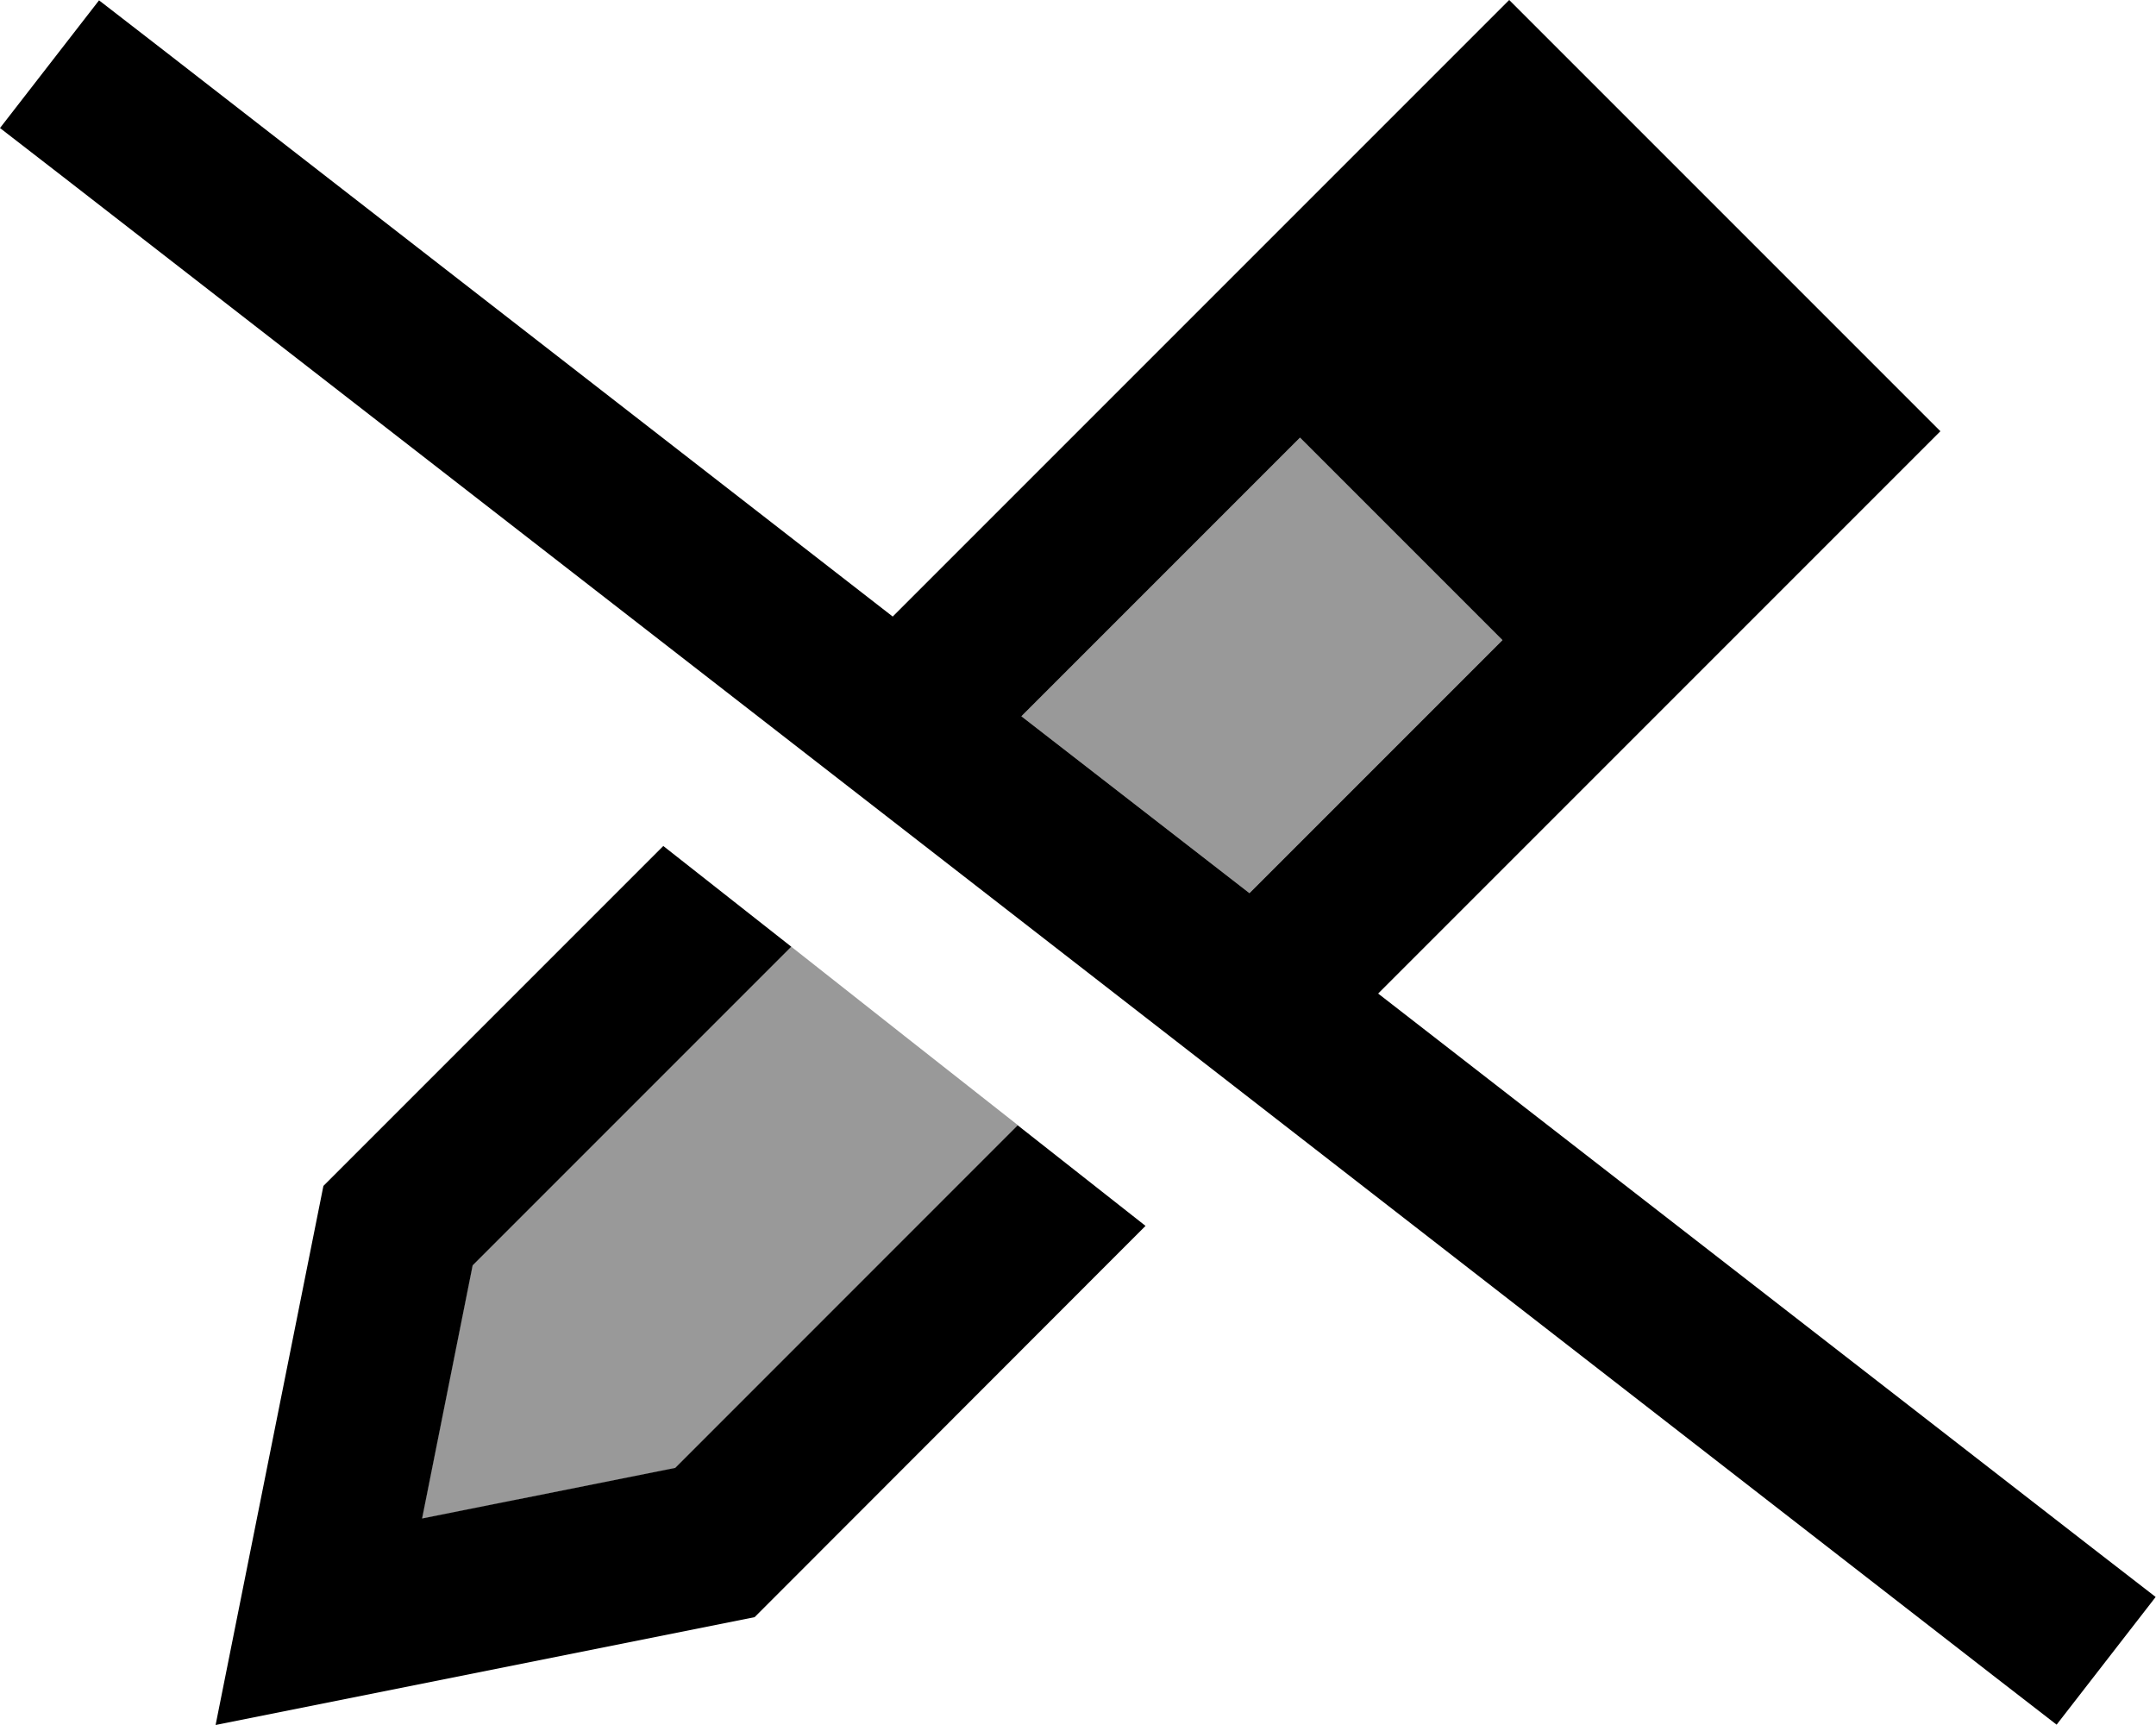 <svg xmlns="http://www.w3.org/2000/svg" viewBox="0 0 640 512"><defs><style>.fa-secondary{opacity:.4}</style></defs><path class="fa-secondary" d="M125.2 450.8l15-75.1L234.9 281c22.4 17.7 44.8 35.3 67.3 53L200.3 435.8l-75.1 15zm178-238.2l82.7-82.7 60.1 60.1-75.1 75.1-67.7-52.5z"/><path class="fa-primary" d="M409.1 294.9L620.9 459.3l19 14.7-29.4 37.9-19-14.7L19 52.7 0 38 29.4 .1l19 14.7L265 183l149-149L448 0l33.9 33.9 60.1 60.1L576 128l-33.9 33.9L409.1 294.9zM303.2 212.6l67.7 52.5 75.1-75.1-60.1-60.1-82.7 82.7zm36.8 151.3L224 480 115 501.8 64 512l10.2-51L96 352 196.9 251.1l38 29.9-94.6 94.6-15 75.1 75.1-15L302.1 334l38 29.9z"/></svg>
